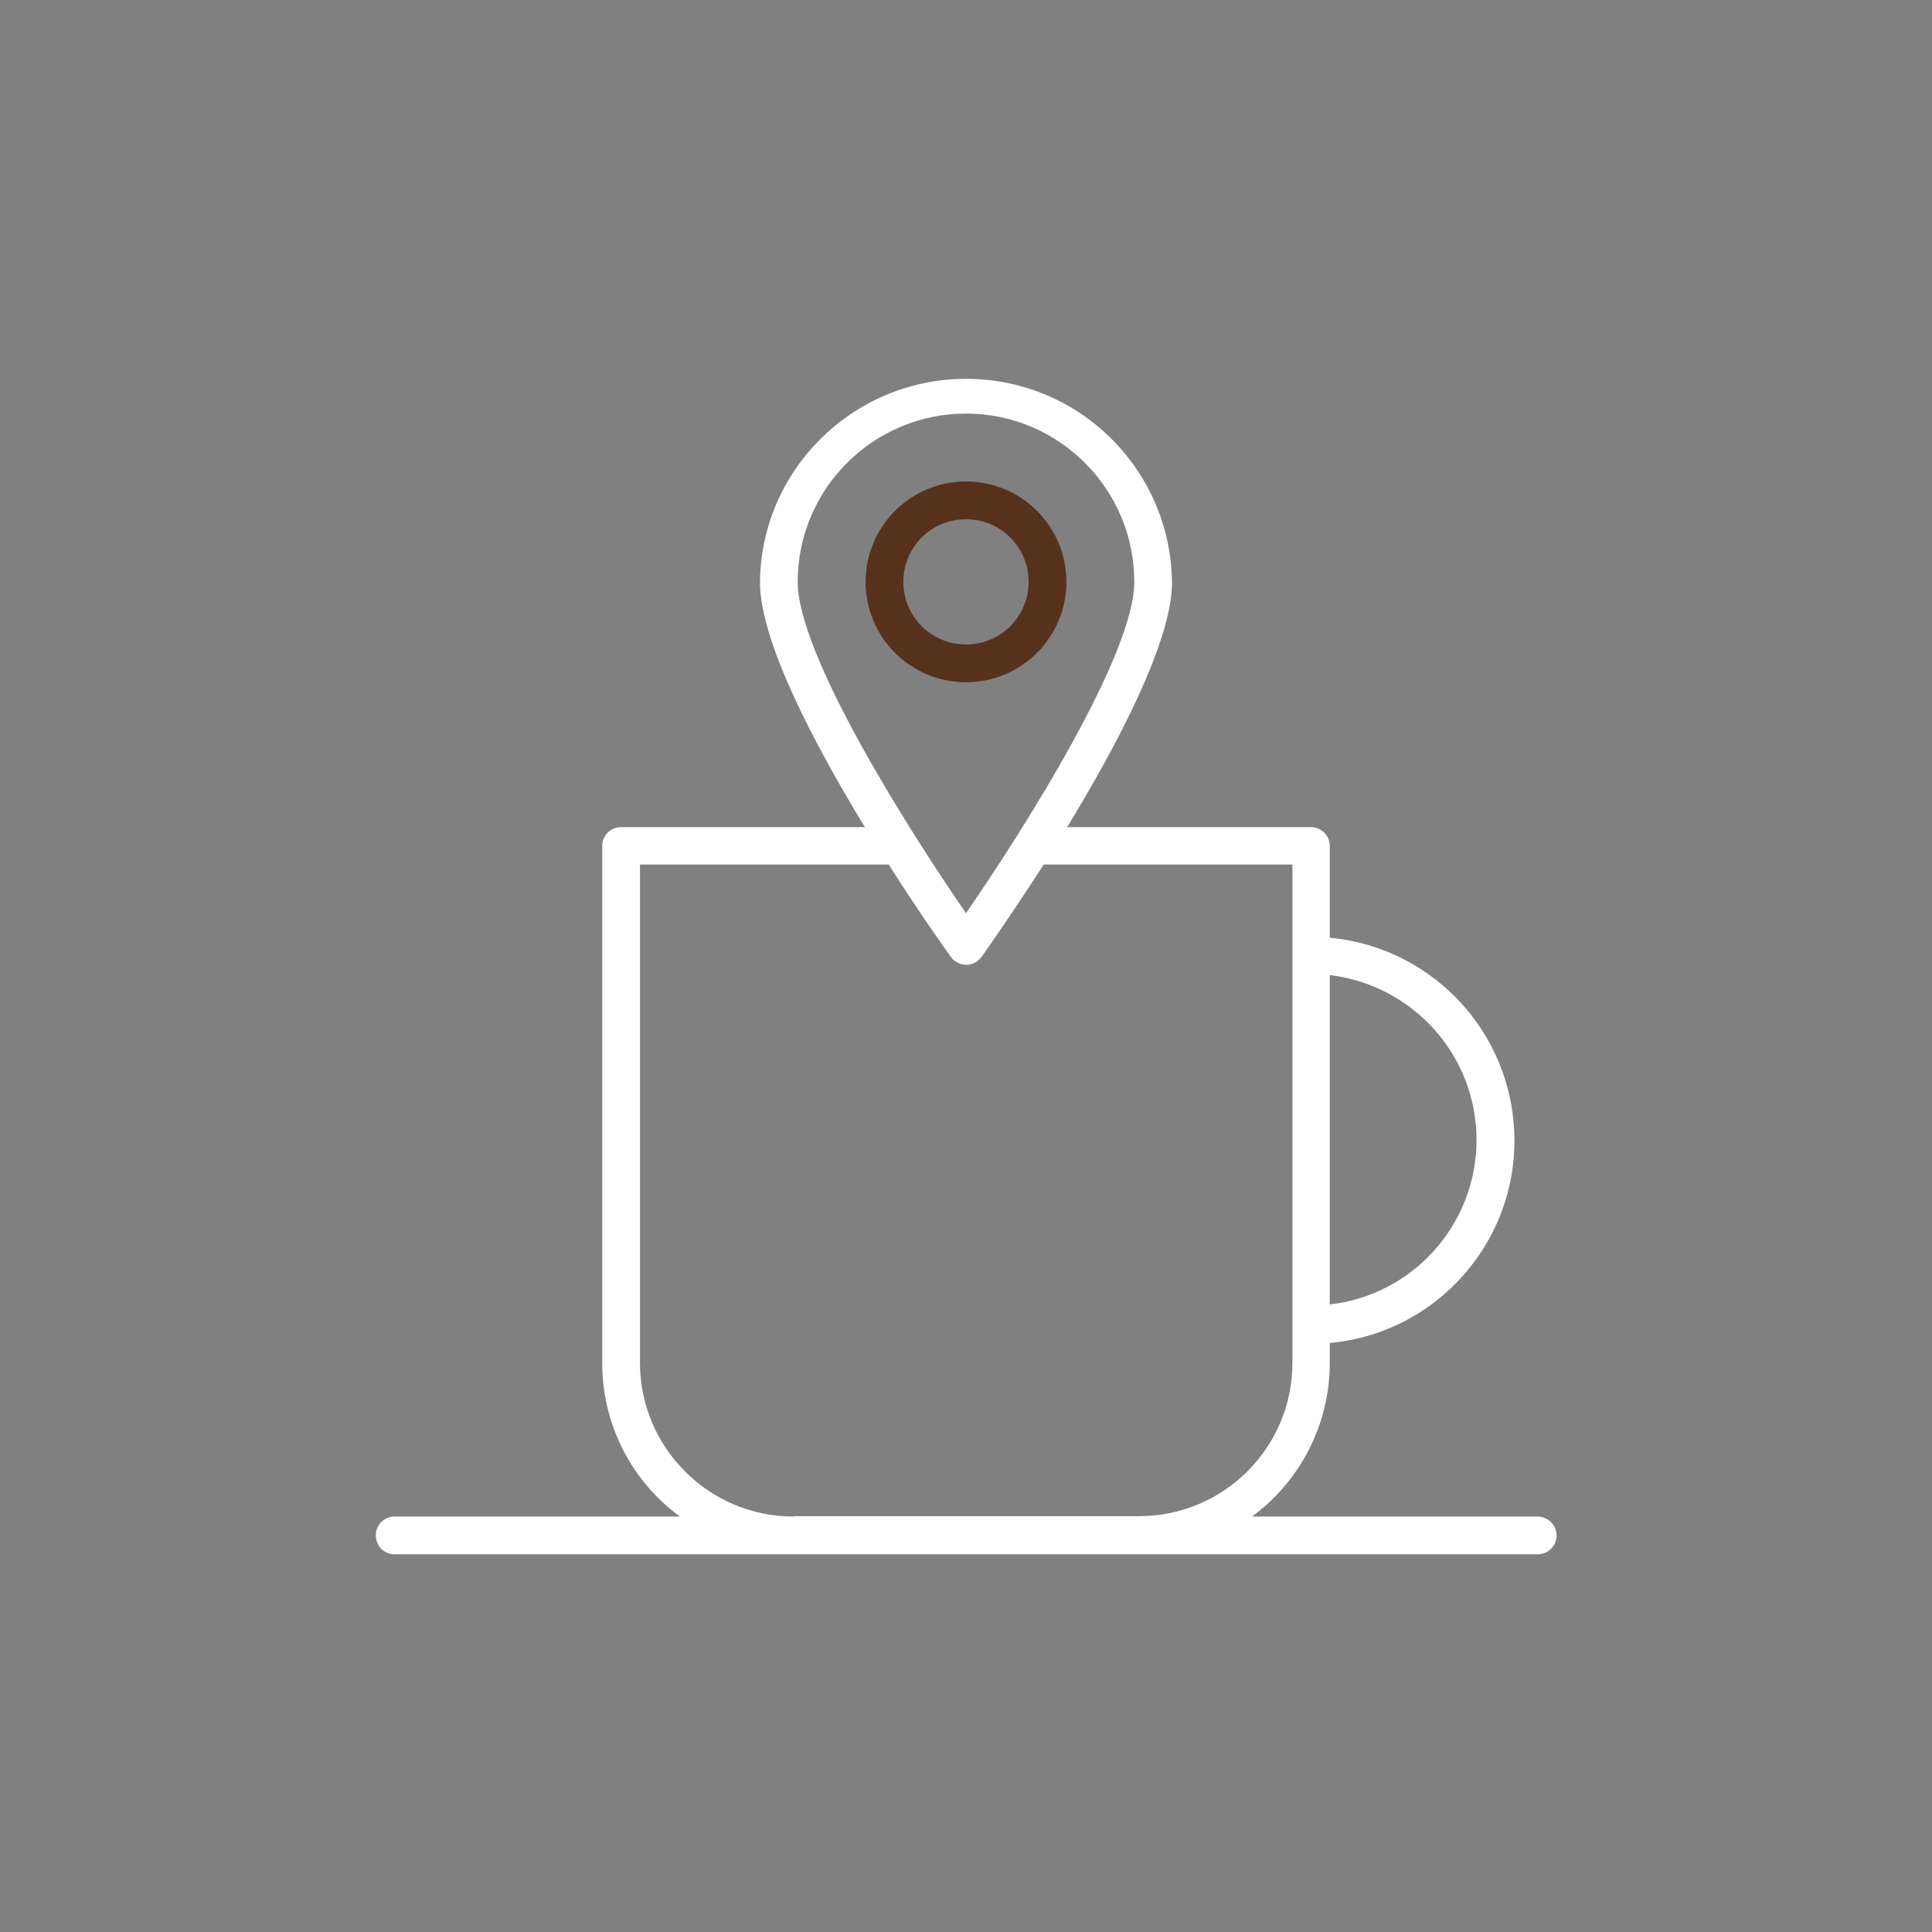 <?xml version="1.0" encoding="utf-8"?>
<!-- Generator: Adobe Illustrator 24.0.3, SVG Export Plug-In . SVG Version: 6.00 Build 0)  -->
<svg version="1.1" id="Layer_1" xmlns="http://www.w3.org/2000/svg" xmlns:xlink="http://www.w3.org/1999/xlink" x="0px" y="0px"
	 viewBox="0 0 512 512" style="enable-background:new 0 0 512 512;" xml:space="preserve">
<rect x="0" y="0" width="512" height="512" fill="#808080" stroke="none"/>
<style type="text/css">
	.st0{fill:#FFFFFF;}
	.st1{fill:#56311C;}
</style>
<title>COFFEE CENTER</title>
<path class="st0" d="M407.4,401.9h-75.6c12.9-9.5,20.6-24.6,20.6-40.6v-5.4c29.6-2.7,51.5-29,48.7-58.7
	c-2.4-25.8-22.9-46.3-48.7-48.7v-24.3c0-2.8-2.2-5-5-5h-64.6c13.4-22,27.8-49.3,27.8-64.9c-0.4-30.2-25.1-54.3-55.3-53.9
	c-29.6,0.4-53.6,24.3-53.9,53.9c0,15.6,14.4,42.9,27.8,64.9h-64.6c-2.8,0-5,2.2-5,5v137.1c0,16,7.6,31.1,20.6,40.6h-75.6
	c-2.8,0-5,2.2-5,5s2.2,5,5,5h302.9c2.8,0,5-2.2,5-5S410.2,401.9,407.4,401.9L407.4,401.9z M391.3,302.1c0,22.3-16.8,41.1-38.9,43.6
	v-87.3C374.6,261.1,391.3,279.8,391.3,302.1z M256,109.6c24.6,0,44.6,20,44.6,44.6c0,19.3-29.2,65.5-44.6,87.8
	c-15.4-22.3-44.6-68.5-44.6-87.8C211.4,129.6,231.4,109.6,256,109.6z M210.3,401.9c-22.4,0-40.6-18.2-40.7-40.6V229.1h65.9
	c8.6,13.5,15.7,23.4,16.5,24.5c1.6,2.2,4.7,2.8,7,1.1c0.4-0.3,0.8-0.7,1.1-1.1c0.8-1.1,7.8-11,16.5-24.5h65.9v132.1
	c0,22.4-18.2,40.6-40.6,40.6H210.3z"/>
<path class="st1" d="M282.6,154.2c0-14.7-11.9-26.6-26.6-26.6c-14.7,0-26.6,11.9-26.6,26.6c0,14.7,11.9,26.6,26.6,26.6
	C270.7,180.8,282.6,168.9,282.6,154.2z M239.4,154.2c0-9.2,7.4-16.6,16.6-16.6c9.2,0,16.6,7.4,16.6,16.6c0,9.2-7.4,16.6-16.6,16.6
	C246.8,170.8,239.4,163.4,239.4,154.2L239.4,154.2z"/>
</svg>
